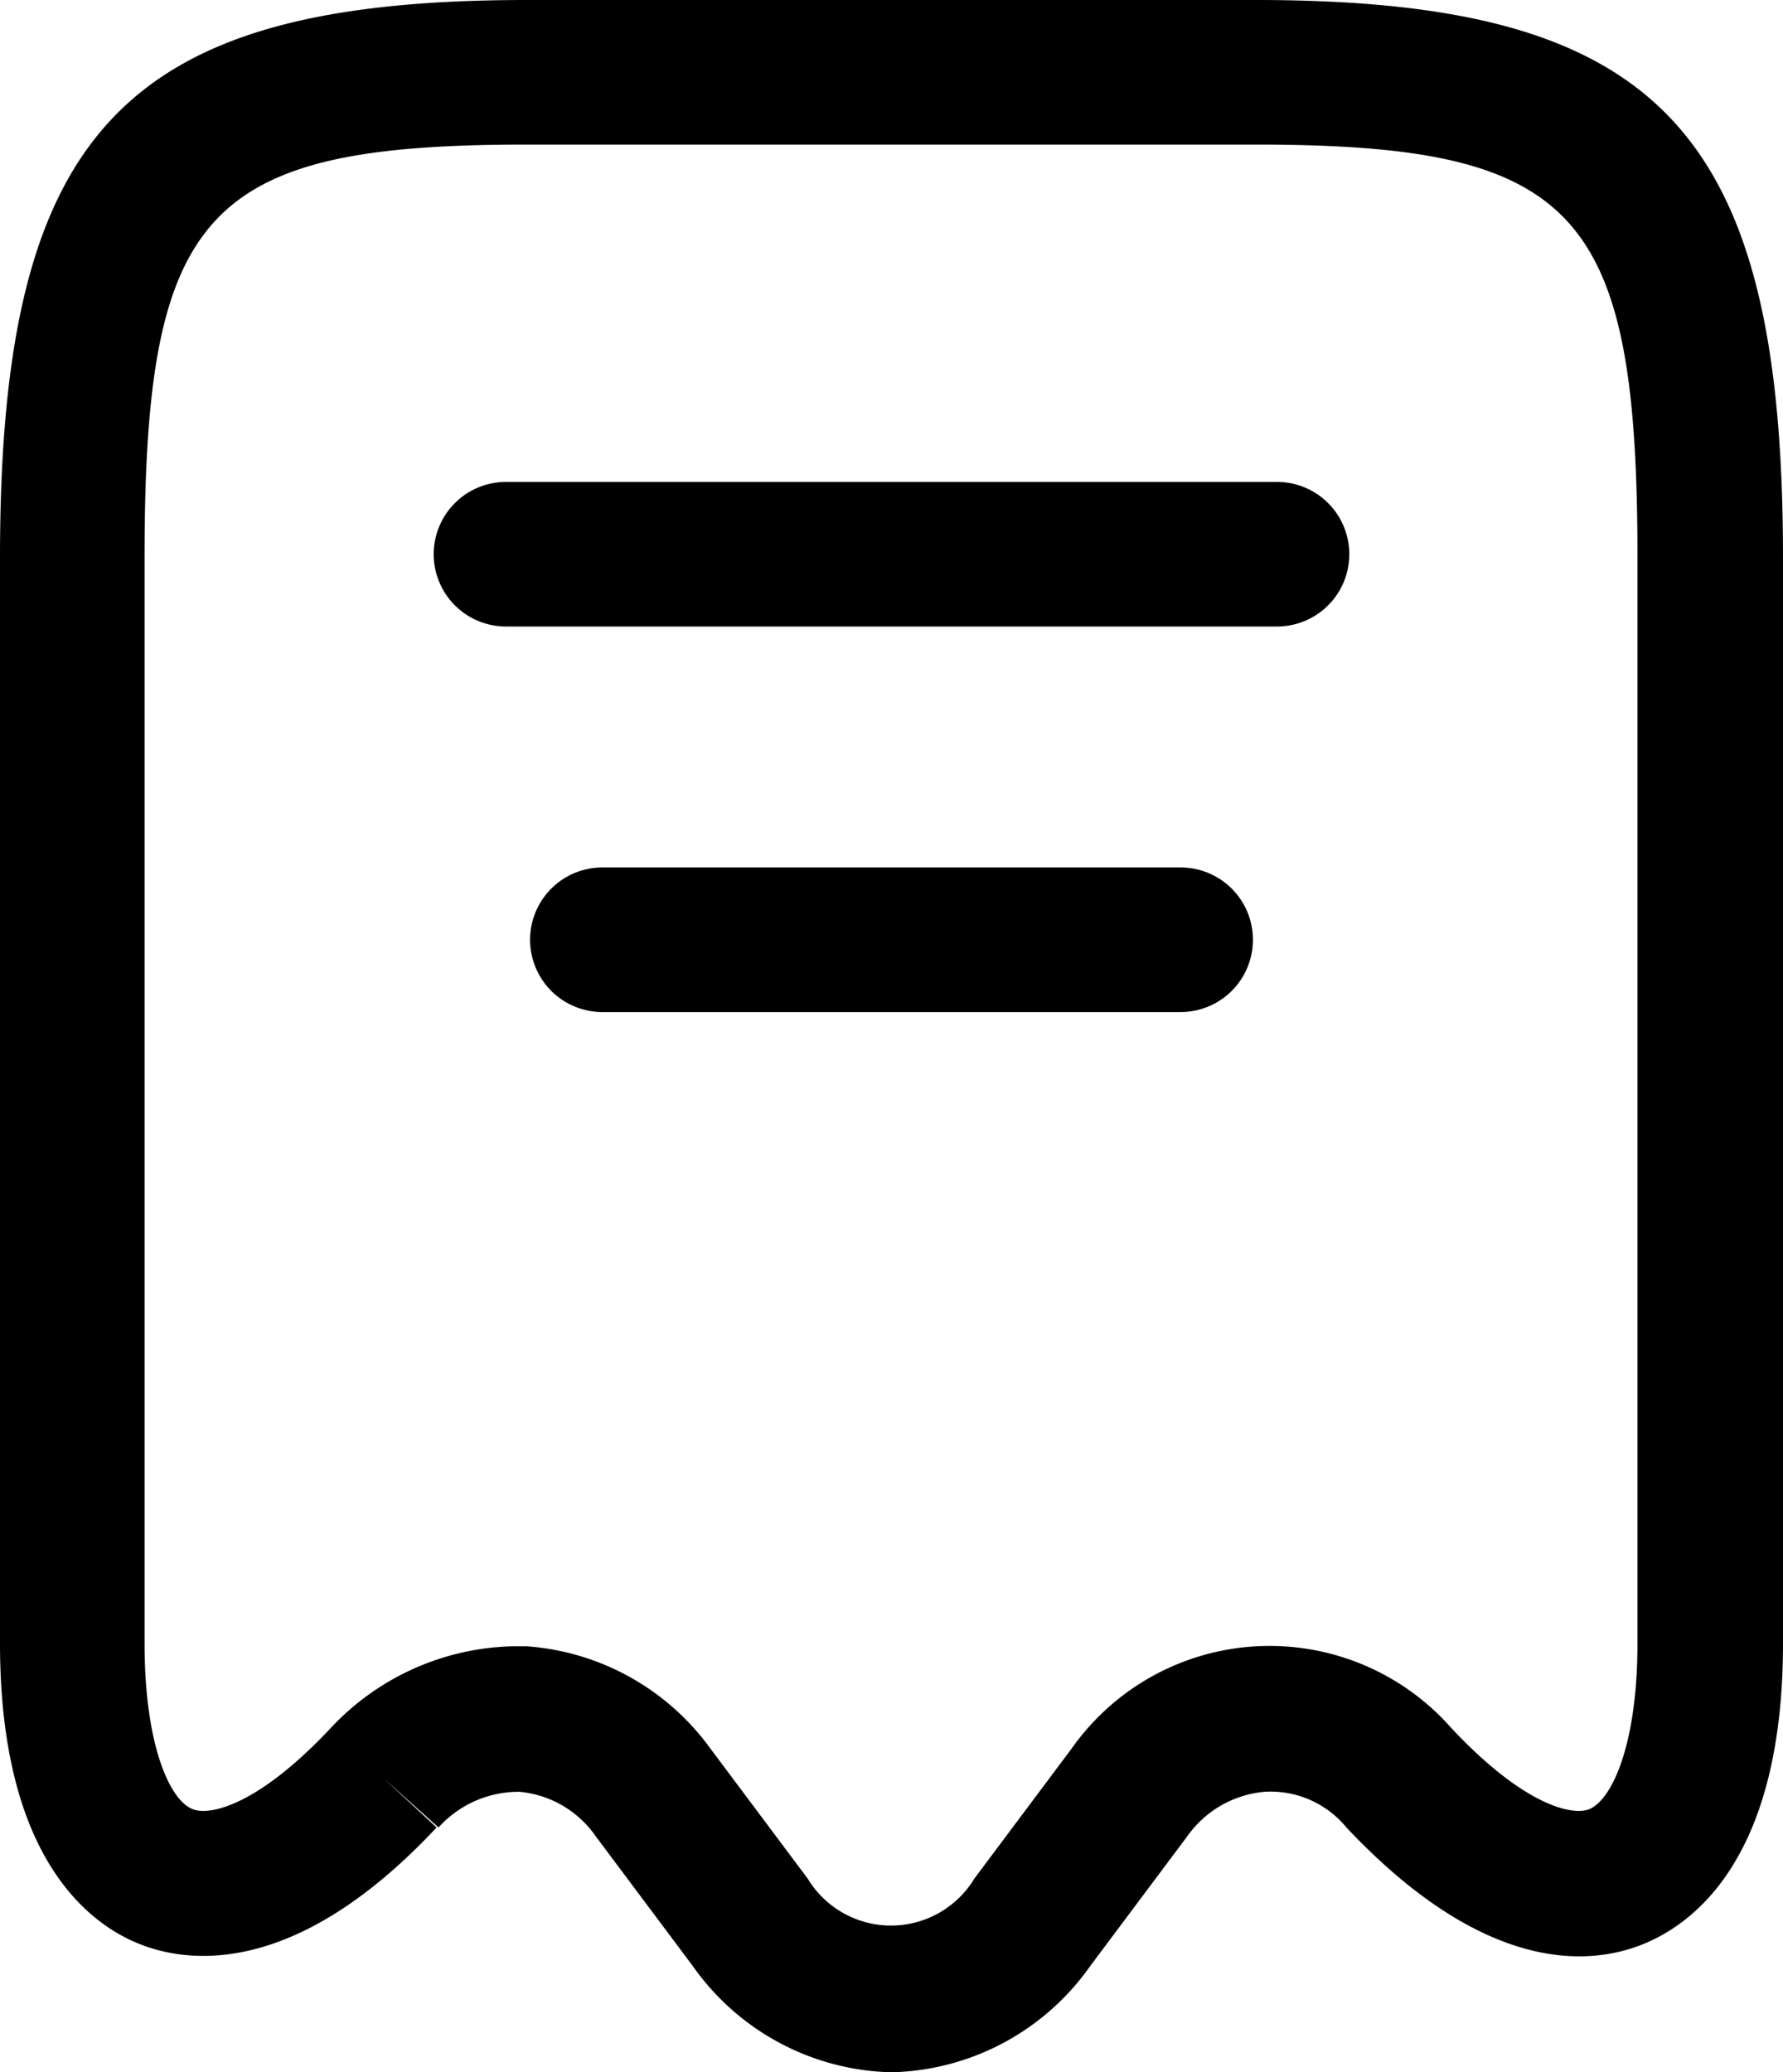 <svg xmlns="http://www.w3.org/2000/svg" width="18.5" height="21.5" viewBox="0 0 18.5 21.5">
  <g id="Group_47488" data-name="Group 47488" transform="translate(-1607 9782)">
    <path id="Path_94910" data-name="Path 94910" d="M12,22.75a2.593,2.593,0,0,1-2.06-1.1L8.93,20.3a1.081,1.081,0,0,0-.79-.46,1.119,1.119,0,0,0-.84.37l-.57-.51.55.51c-1.44,1.54-2.55,1.42-3.08,1.21s-1.45-.9-1.45-3.12V7.04c0-4.44,1.28-5.79,5.47-5.79h7.56c4.19,0,5.47,1.35,5.47,5.79V18.3c0,2.21-.91,2.9-1.45,3.12s-1.63.33-3.08-1.21a1.017,1.017,0,0,0-.85-.37,1.1,1.1,0,0,0-.8.46l-1.01,1.35A2.593,2.593,0,0,1,12,22.75ZM8.08,18.33h.13a2.579,2.579,0,0,1,1.91,1.06l1.01,1.35a1.011,1.011,0,0,0,1.73,0l1.01-1.35a2.513,2.513,0,0,1,3.94-.21c.76.81,1.26.91,1.43.84.24-.1.5-.68.5-1.72V7.04c0-3.61-.63-4.29-3.97-4.29H8.22c-3.34,0-3.97.68-3.97,4.29V18.3c0,1.05.26,1.63.5,1.72.17.07.67-.03,1.43-.84A2.667,2.667,0,0,1,8.08,18.33Z" transform="translate(1604.25 -9783.25)"/>
    <path id="Path_94911" data-name="Path 94911" d="M16,7.75H8a.75.75,0,0,1,0-1.5h8a.75.75,0,0,1,0,1.5Z" transform="translate(1604.25 -9783.25)"/>
    <path id="Path_94912" data-name="Path 94912" d="M15,11.75H9a.75.75,0,0,1,0-1.5h6a.75.75,0,0,1,0,1.5Z" transform="translate(1604.25 -9783.25)"/>
  </g>
</svg>
